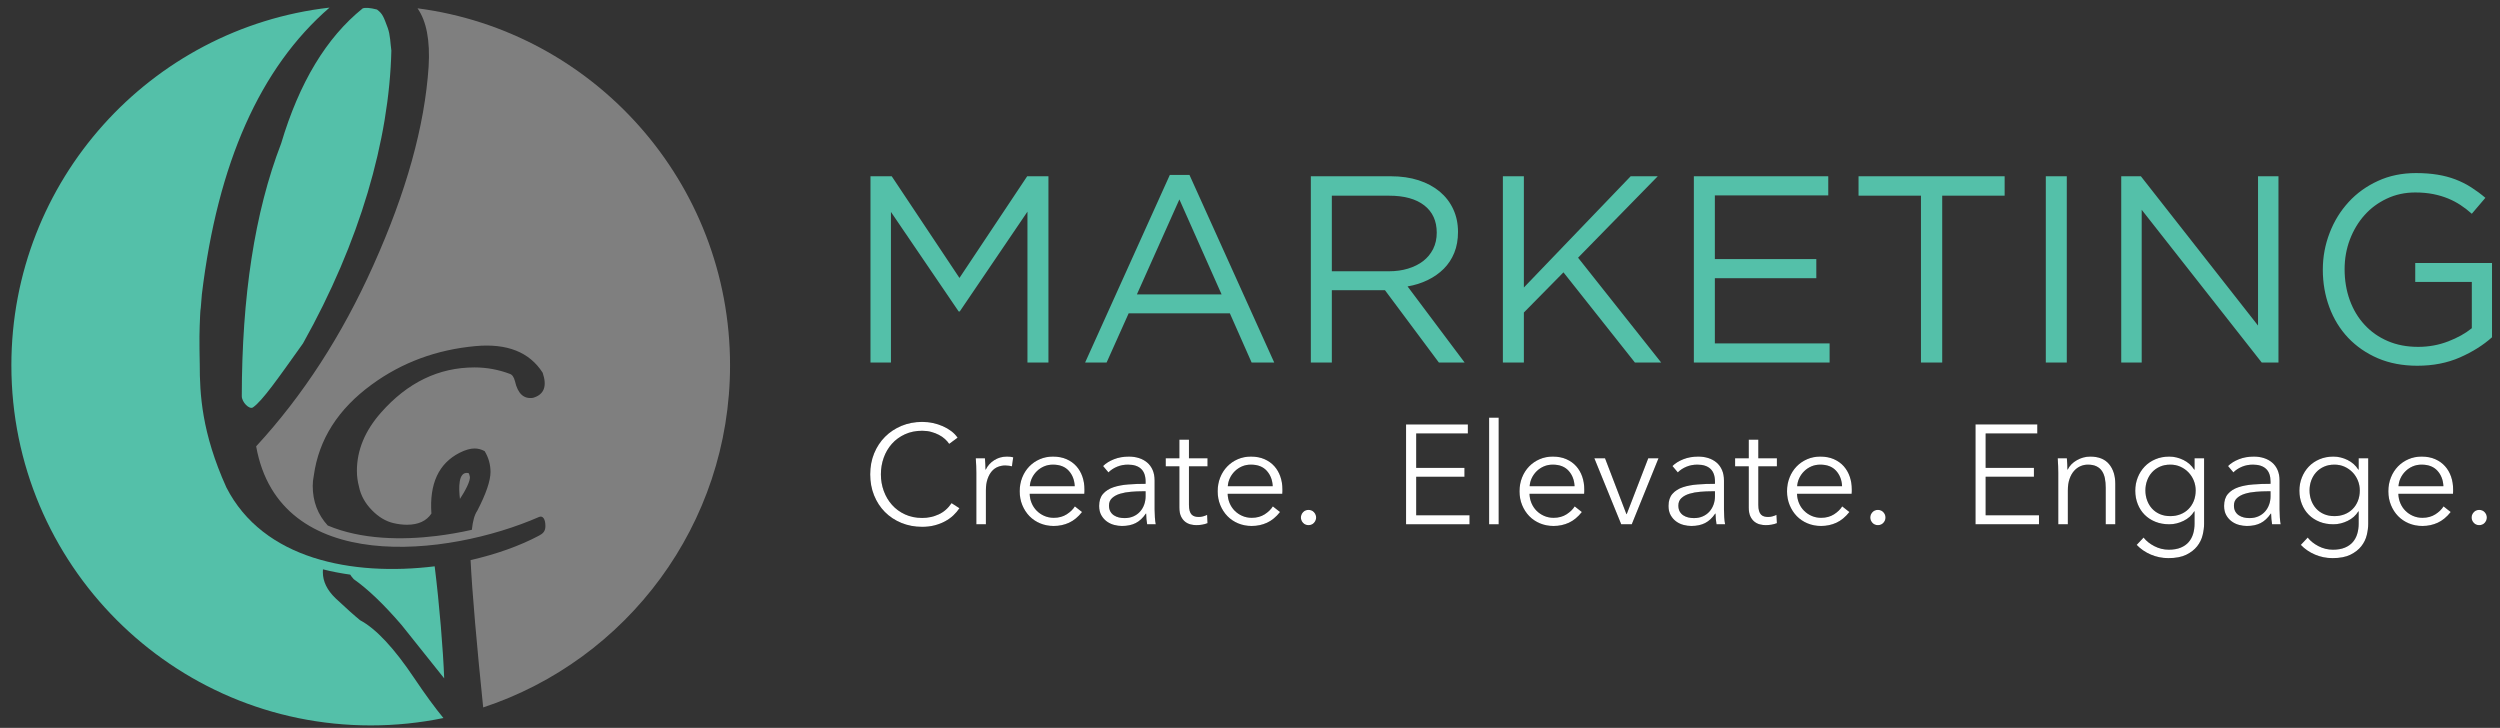 <?xml version="1.0" encoding="UTF-8"?>
<svg width="158px" height="46px" viewBox="0 0 158 46" version="1.1" xmlns="http://www.w3.org/2000/svg" xmlns:xlink="http://www.w3.org/1999/xlink">
    <rect x="0" y="0" width="158" height="46" fill="#333333" stroke="none"/>
    <!-- Generator: Sketch 55.1 (78136) - https://sketchapp.com -->
    <title>New_LG_Logo</title>
    <desc>Created with Sketch.</desc>
    <defs>
        <path d="M6.618,8.608 C6.511,8.768 6.382,8.92 6.231,9.063 C6.08,9.205 5.905,9.33 5.706,9.437 C5.508,9.544 5.288,9.629 5.048,9.691 C4.808,9.753 4.545,9.785 4.261,9.785 C3.786,9.785 3.347,9.701 2.944,9.535 C2.541,9.369 2.194,9.138 1.903,8.844 C1.613,8.55 1.386,8.201 1.223,7.797 C1.059,7.393 0.978,6.95 0.978,6.469 C0.978,5.987 1.061,5.545 1.227,5.14 C1.393,4.736 1.623,4.387 1.916,4.093 C2.21,3.799 2.557,3.569 2.957,3.402 C3.358,3.236 3.792,3.153 4.261,3.153 C4.492,3.153 4.719,3.176 4.941,3.224 C5.164,3.271 5.373,3.338 5.568,3.425 C5.764,3.511 5.942,3.615 6.102,3.736 C6.262,3.858 6.396,3.996 6.502,4.151 L5.969,4.543 C5.903,4.442 5.816,4.341 5.706,4.24 C5.596,4.139 5.467,4.05 5.319,3.973 C5.171,3.895 5.009,3.833 4.834,3.786 C4.659,3.738 4.471,3.714 4.269,3.714 C3.86,3.714 3.494,3.788 3.171,3.937 C2.848,4.086 2.573,4.286 2.348,4.539 C2.123,4.791 1.951,5.084 1.832,5.417 C1.713,5.75 1.654,6.1 1.654,6.469 C1.654,6.837 1.715,7.188 1.836,7.52 C1.958,7.853 2.131,8.146 2.357,8.398 C2.582,8.651 2.856,8.852 3.18,9 C3.503,9.149 3.866,9.223 4.269,9.223 C4.631,9.223 4.975,9.149 5.301,9 C5.628,8.852 5.9,8.614 6.12,8.287 L6.618,8.608 Z M7.686,6.371 C7.686,6.258 7.683,6.112 7.677,5.934 C7.671,5.755 7.662,5.595 7.65,5.452 L8.228,5.452 C8.24,5.565 8.249,5.69 8.255,5.827 C8.261,5.963 8.264,6.076 8.264,6.166 L8.282,6.166 C8.4,5.922 8.578,5.724 8.815,5.573 C9.053,5.421 9.319,5.345 9.616,5.345 C9.693,5.345 9.763,5.348 9.825,5.354 C9.887,5.36 9.951,5.372 10.016,5.39 L9.936,5.961 C9.901,5.949 9.841,5.937 9.758,5.925 C9.675,5.913 9.592,5.907 9.509,5.907 C9.349,5.907 9.195,5.937 9.047,5.996 C8.898,6.056 8.769,6.149 8.66,6.277 C8.55,6.405 8.461,6.568 8.393,6.767 C8.325,6.966 8.29,7.205 8.29,7.485 L8.29,9.624 L7.686,9.624 L7.686,6.371 Z" id="path-1"></path>
        <path d="M13.904,7.217 C13.886,6.825 13.76,6.5 13.526,6.241 C13.292,5.983 12.958,5.854 12.525,5.854 C12.323,5.854 12.137,5.891 11.965,5.965 C11.793,6.039 11.641,6.14 11.511,6.268 C11.38,6.396 11.277,6.541 11.199,6.705 C11.122,6.868 11.078,7.039 11.066,7.217 L13.904,7.217 Z M14.518,7.413 L14.518,7.547 C14.518,7.595 14.515,7.645 14.509,7.699 L11.057,7.699 C11.063,7.907 11.105,8.103 11.182,8.287 C11.259,8.471 11.366,8.632 11.502,8.768 C11.638,8.905 11.798,9.014 11.982,9.094 C12.166,9.174 12.365,9.214 12.578,9.214 C12.893,9.214 13.164,9.141 13.392,8.996 C13.621,8.85 13.794,8.682 13.913,8.492 L14.366,8.849 C14.117,9.164 13.843,9.389 13.544,9.526 C13.244,9.663 12.922,9.731 12.578,9.731 C12.27,9.731 11.984,9.676 11.72,9.566 C11.456,9.456 11.229,9.303 11.039,9.107 C10.85,8.911 10.7,8.679 10.59,8.412 C10.48,8.144 10.426,7.853 10.426,7.538 C10.426,7.223 10.479,6.932 10.586,6.665 C10.692,6.397 10.841,6.166 11.03,5.969 C11.22,5.773 11.443,5.62 11.698,5.51 C11.953,5.4 12.228,5.345 12.525,5.345 C12.851,5.345 13.139,5.4 13.388,5.51 C13.637,5.62 13.845,5.769 14.011,5.956 C14.177,6.143 14.303,6.362 14.389,6.611 C14.475,6.861 14.518,7.128 14.518,7.413 Z" id="path-2"></path>
        <path d="M18.383,6.932 C18.383,6.57 18.288,6.299 18.098,6.121 C17.909,5.943 17.633,5.854 17.271,5.854 C17.022,5.854 16.791,5.898 16.577,5.987 C16.364,6.076 16.183,6.195 16.034,6.344 L15.696,5.943 C15.868,5.77 16.095,5.628 16.377,5.515 C16.659,5.402 16.977,5.345 17.333,5.345 C17.559,5.345 17.769,5.377 17.965,5.439 C18.161,5.501 18.333,5.595 18.481,5.72 C18.629,5.845 18.745,6.002 18.828,6.192 C18.911,6.382 18.952,6.605 18.952,6.861 L18.952,8.688 C18.952,8.849 18.958,9.015 18.97,9.187 C18.982,9.36 19,9.505 19.024,9.624 L18.481,9.624 C18.463,9.523 18.448,9.413 18.436,9.294 C18.425,9.175 18.419,9.06 18.419,8.947 L18.401,8.947 C18.211,9.226 17.996,9.427 17.756,9.548 C17.516,9.67 17.227,9.731 16.889,9.731 C16.728,9.731 16.564,9.709 16.395,9.664 C16.226,9.62 16.072,9.547 15.932,9.446 C15.793,9.345 15.677,9.214 15.585,9.054 C15.493,8.893 15.447,8.697 15.447,8.465 C15.447,8.144 15.529,7.89 15.692,7.703 C15.855,7.516 16.073,7.376 16.346,7.284 C16.619,7.192 16.932,7.133 17.284,7.106 C17.637,7.079 18.003,7.066 18.383,7.066 L18.383,6.932 Z M18.205,7.538 C17.956,7.538 17.705,7.549 17.453,7.569 C17.201,7.59 16.973,7.632 16.768,7.694 C16.564,7.757 16.396,7.847 16.266,7.966 C16.135,8.085 16.07,8.242 16.07,8.439 C16.07,8.587 16.098,8.712 16.155,8.813 C16.211,8.914 16.287,8.996 16.381,9.058 C16.476,9.12 16.582,9.165 16.697,9.192 C16.813,9.219 16.93,9.232 17.049,9.232 C17.262,9.232 17.452,9.195 17.618,9.12 C17.784,9.046 17.923,8.945 18.036,8.817 C18.149,8.69 18.235,8.543 18.294,8.376 C18.353,8.21 18.383,8.034 18.383,7.85 L18.383,7.538 L18.205,7.538 Z M22.297,5.961 L21.123,5.961 L21.123,8.394 C21.123,8.549 21.138,8.676 21.168,8.777 C21.197,8.878 21.24,8.957 21.297,9.014 C21.353,9.07 21.42,9.109 21.497,9.129 C21.574,9.15 21.657,9.161 21.746,9.161 C21.829,9.161 21.916,9.149 22.008,9.125 C22.1,9.101 22.188,9.068 22.271,9.027 L22.297,9.553 C22.191,9.594 22.079,9.626 21.964,9.646 C21.848,9.667 21.722,9.678 21.586,9.678 C21.473,9.678 21.354,9.663 21.23,9.633 C21.105,9.603 20.99,9.547 20.883,9.464 C20.776,9.38 20.689,9.268 20.62,9.125 C20.552,8.982 20.518,8.795 20.518,8.563 L20.518,5.961 L19.655,5.961 L19.655,5.452 L20.518,5.452 L20.518,4.276 L21.123,4.276 L21.123,5.452 L22.297,5.452 L22.297,5.961 Z" id="path-3"></path>
        <path d="M26.416,7.217 C26.398,6.825 26.272,6.5 26.038,6.241 C25.804,5.983 25.47,5.854 25.037,5.854 C24.836,5.854 24.649,5.891 24.477,5.965 C24.305,6.039 24.154,6.14 24.023,6.268 C23.893,6.396 23.789,6.541 23.712,6.705 C23.635,6.868 23.59,7.039 23.578,7.217 L26.416,7.217 Z M27.03,7.413 L27.03,7.547 C27.03,7.595 27.027,7.645 27.021,7.699 L23.569,7.699 C23.575,7.907 23.617,8.103 23.694,8.287 C23.771,8.471 23.878,8.632 24.014,8.768 C24.151,8.905 24.311,9.014 24.495,9.094 C24.678,9.174 24.877,9.214 25.091,9.214 C25.405,9.214 25.676,9.141 25.905,8.996 C26.133,8.85 26.306,8.682 26.425,8.492 L26.879,8.849 C26.63,9.164 26.355,9.389 26.056,9.526 C25.756,9.663 25.435,9.731 25.091,9.731 C24.782,9.731 24.496,9.676 24.232,9.566 C23.968,9.456 23.741,9.303 23.552,9.107 C23.362,8.911 23.212,8.679 23.102,8.412 C22.993,8.144 22.938,7.853 22.938,7.538 C22.938,7.223 22.991,6.932 23.098,6.665 C23.205,6.397 23.353,6.166 23.543,5.969 C23.733,5.773 23.955,5.62 24.21,5.51 C24.465,5.4 24.741,5.345 25.037,5.345 C25.363,5.345 25.651,5.4 25.9,5.51 C26.149,5.62 26.357,5.769 26.523,5.956 C26.689,6.143 26.815,6.362 26.901,6.611 C26.987,6.861 27.03,7.128 27.03,7.413 Z" id="path-4"></path>
        <path d="M29.16,9.196 C29.16,9.321 29.115,9.432 29.026,9.531 C28.937,9.629 28.822,9.678 28.679,9.678 C28.537,9.678 28.421,9.629 28.332,9.531 C28.243,9.432 28.199,9.321 28.199,9.196 C28.199,9.071 28.243,8.96 28.332,8.862 C28.421,8.764 28.537,8.715 28.679,8.715 C28.822,8.715 28.937,8.764 29.026,8.862 C29.115,8.96 29.16,9.071 29.16,9.196 Z" id="path-5"></path>
        <path d="M35.485,9.054 L38.856,9.054 L38.856,9.624 L34.844,9.624 L34.844,3.313 L38.75,3.313 L38.75,3.884 L35.485,3.884 L35.485,6.059 L38.536,6.059 L38.536,6.62 L35.485,6.62 L35.485,9.054 Z M40.698,9.624 L40.093,9.624 L40.093,2.885 L40.698,2.885 L40.698,9.624 Z" id="path-6"></path>
        <path d="M45.493,7.217 C45.475,6.825 45.349,6.5 45.115,6.241 C44.881,5.983 44.547,5.854 44.114,5.854 C43.912,5.854 43.726,5.891 43.554,5.965 C43.382,6.039 43.23,6.14 43.1,6.268 C42.969,6.396 42.866,6.541 42.788,6.705 C42.711,6.868 42.667,7.039 42.655,7.217 L45.493,7.217 Z M46.107,7.413 L46.107,7.547 C46.107,7.595 46.104,7.645 46.098,7.699 L42.646,7.699 C42.652,7.907 42.694,8.103 42.771,8.287 C42.848,8.471 42.955,8.632 43.091,8.768 C43.227,8.905 43.387,9.014 43.571,9.094 C43.755,9.174 43.954,9.214 44.167,9.214 C44.482,9.214 44.753,9.141 44.981,8.996 C45.21,8.85 45.383,8.682 45.502,8.492 L45.955,8.849 C45.706,9.164 45.432,9.389 45.133,9.526 C44.833,9.663 44.511,9.731 44.167,9.731 C43.859,9.731 43.573,9.676 43.309,9.566 C43.045,9.456 42.818,9.303 42.628,9.107 C42.439,8.911 42.289,8.679 42.179,8.412 C42.069,8.144 42.015,7.853 42.015,7.538 C42.015,7.223 42.068,6.932 42.175,6.665 C42.281,6.397 42.43,6.166 42.619,5.969 C42.809,5.773 43.032,5.62 43.287,5.51 C43.542,5.4 43.817,5.345 44.114,5.345 C44.44,5.345 44.728,5.4 44.977,5.51 C45.226,5.62 45.434,5.769 45.6,5.956 C45.766,6.143 45.892,6.362 45.978,6.611 C46.064,6.861 46.107,7.128 46.107,7.413 Z" id="path-7"></path>
        <path d="M49.109,9.624 L48.442,9.624 L46.743,5.452 L47.419,5.452 L48.771,8.982 L48.789,8.982 L50.15,5.452 L50.799,5.452 L49.109,9.624 Z M54.367,6.932 C54.367,6.57 54.272,6.299 54.082,6.121 C53.892,5.943 53.616,5.854 53.255,5.854 C53.006,5.854 52.774,5.898 52.561,5.987 C52.347,6.076 52.166,6.195 52.018,6.344 L51.68,5.943 C51.852,5.77 52.079,5.628 52.361,5.515 C52.642,5.402 52.961,5.345 53.317,5.345 C53.542,5.345 53.753,5.377 53.949,5.439 C54.144,5.501 54.316,5.595 54.465,5.72 C54.613,5.845 54.728,6.002 54.811,6.192 C54.895,6.382 54.936,6.605 54.936,6.861 L54.936,8.688 C54.936,8.849 54.942,9.015 54.954,9.187 C54.966,9.36 54.983,9.505 55.007,9.624 L54.465,9.624 C54.447,9.523 54.432,9.413 54.42,9.294 C54.408,9.175 54.402,9.06 54.402,8.947 L54.384,8.947 C54.195,9.226 53.98,9.427 53.74,9.548 C53.499,9.67 53.21,9.731 52.872,9.731 C52.712,9.731 52.547,9.709 52.378,9.664 C52.209,9.62 52.055,9.547 51.916,9.446 C51.776,9.345 51.661,9.214 51.569,9.054 C51.477,8.893 51.431,8.697 51.431,8.465 C51.431,8.144 51.513,7.89 51.676,7.703 C51.839,7.516 52.057,7.376 52.329,7.284 C52.602,7.192 52.915,7.133 53.268,7.106 C53.621,7.079 53.987,7.066 54.367,7.066 L54.367,6.932 Z M54.189,7.538 C53.94,7.538 53.689,7.549 53.437,7.569 C53.185,7.59 52.957,7.632 52.752,7.694 C52.547,7.757 52.38,7.847 52.249,7.966 C52.119,8.085 52.054,8.242 52.054,8.439 C52.054,8.587 52.082,8.712 52.138,8.813 C52.195,8.914 52.27,8.996 52.365,9.058 C52.46,9.12 52.565,9.165 52.681,9.192 C52.797,9.219 52.914,9.232 53.032,9.232 C53.246,9.232 53.436,9.195 53.602,9.12 C53.768,9.046 53.907,8.945 54.02,8.817 C54.132,8.69 54.218,8.543 54.278,8.376 C54.337,8.21 54.367,8.034 54.367,7.85 L54.367,7.538 L54.189,7.538 Z M58.281,5.961 L57.107,5.961 L57.107,8.394 C57.107,8.549 57.121,8.676 57.151,8.777 C57.181,8.878 57.224,8.957 57.28,9.014 C57.336,9.07 57.403,9.109 57.48,9.129 C57.557,9.15 57.64,9.161 57.729,9.161 C57.812,9.161 57.9,9.149 57.992,9.125 C58.084,9.101 58.171,9.068 58.254,9.027 L58.281,9.553 C58.174,9.594 58.063,9.626 57.947,9.646 C57.832,9.667 57.706,9.678 57.569,9.678 C57.457,9.678 57.338,9.663 57.213,9.633 C57.089,9.603 56.973,9.547 56.866,9.464 C56.76,9.38 56.672,9.268 56.604,9.125 C56.536,8.982 56.502,8.795 56.502,8.563 L56.502,5.961 L55.639,5.961 L55.639,5.452 L56.502,5.452 L56.502,4.276 L57.107,4.276 L57.107,5.452 L58.281,5.452 L58.281,5.961 Z" id="path-8"></path>
        <path d="M62.4,7.217 C62.382,6.825 62.256,6.5 62.022,6.241 C61.787,5.983 61.454,5.854 61.021,5.854 C60.819,5.854 60.632,5.891 60.46,5.965 C60.288,6.039 60.137,6.14 60.007,6.268 C59.876,6.396 59.773,6.541 59.695,6.705 C59.618,6.868 59.574,7.039 59.562,7.217 L62.4,7.217 Z M63.014,7.413 L63.014,7.547 C63.014,7.595 63.011,7.645 63.005,7.699 L59.553,7.699 C59.559,7.907 59.601,8.103 59.678,8.287 C59.755,8.471 59.861,8.632 59.998,8.768 C60.134,8.905 60.294,9.014 60.478,9.094 C60.662,9.174 60.861,9.214 61.074,9.214 C61.389,9.214 61.66,9.141 61.888,8.996 C62.117,8.85 62.29,8.682 62.409,8.492 L62.862,8.849 C62.613,9.164 62.339,9.389 62.04,9.526 C61.74,9.663 61.418,9.731 61.074,9.731 C60.766,9.731 60.48,9.676 60.216,9.566 C59.952,9.456 59.725,9.303 59.535,9.107 C59.346,8.911 59.196,8.679 59.086,8.412 C58.976,8.144 58.921,7.853 58.921,7.538 C58.921,7.223 58.975,6.932 59.082,6.665 C59.188,6.397 59.337,6.166 59.526,5.969 C59.716,5.773 59.939,5.62 60.194,5.51 C60.449,5.4 60.724,5.345 61.021,5.345 C61.347,5.345 61.635,5.4 61.884,5.51 C62.133,5.62 62.341,5.769 62.507,5.956 C62.673,6.143 62.799,6.362 62.885,6.611 C62.971,6.861 63.014,7.128 63.014,7.413 Z" id="path-9"></path>
        <path d="M65.144,9.196 C65.144,9.321 65.1,9.432 65.011,9.531 C64.922,9.629 64.806,9.678 64.664,9.678 C64.522,9.678 64.406,9.629 64.317,9.531 C64.228,9.432 64.183,9.321 64.183,9.196 C64.183,9.071 64.228,8.96 64.317,8.862 C64.406,8.764 64.522,8.715 64.664,8.715 C64.806,8.715 64.922,8.764 65.011,8.862 C65.1,8.96 65.144,9.071 65.144,9.196 Z" id="path-10"></path>
        <path d="M71.474,9.054 L74.845,9.054 L74.845,9.624 L70.833,9.624 L70.833,3.313 L74.739,3.313 L74.739,3.884 L71.474,3.884 L71.474,6.059 L74.525,6.059 L74.525,6.62 L71.474,6.62 L71.474,9.054 Z M76.607,5.452 C76.619,5.565 76.628,5.69 76.633,5.827 C76.639,5.963 76.642,6.076 76.642,6.166 L76.66,6.166 C76.779,5.922 76.972,5.724 77.238,5.573 C77.505,5.421 77.787,5.345 78.084,5.345 C78.611,5.345 79.007,5.503 79.271,5.818 C79.535,6.133 79.667,6.549 79.667,7.066 L79.667,9.624 L79.062,9.624 L79.062,7.315 C79.062,7.096 79.044,6.896 79.009,6.718 C78.973,6.54 78.912,6.387 78.826,6.259 C78.74,6.131 78.625,6.032 78.479,5.961 C78.334,5.889 78.152,5.854 77.932,5.854 C77.772,5.854 77.617,5.886 77.465,5.952 C77.314,6.017 77.179,6.117 77.061,6.25 C76.942,6.384 76.847,6.553 76.776,6.758 C76.705,6.963 76.669,7.205 76.669,7.485 L76.669,9.624 L76.064,9.624 L76.064,6.371 C76.064,6.258 76.061,6.112 76.055,5.934 C76.049,5.755 76.04,5.595 76.029,5.452 L76.607,5.452 Z M81.455,10.462 C81.621,10.676 81.848,10.857 82.136,11.006 C82.423,11.154 82.727,11.229 83.048,11.229 C83.344,11.229 83.596,11.186 83.804,11.099 C84.011,11.013 84.179,10.896 84.306,10.747 C84.434,10.599 84.527,10.425 84.587,10.226 C84.646,10.027 84.676,9.814 84.676,9.588 L84.676,8.804 L84.658,8.804 C84.498,9.066 84.271,9.268 83.977,9.41 C83.684,9.553 83.386,9.624 83.083,9.624 C82.757,9.624 82.462,9.571 82.198,9.464 C81.934,9.357 81.709,9.21 81.522,9.022 C81.335,8.835 81.19,8.611 81.086,8.349 C80.982,8.088 80.93,7.806 80.93,7.503 C80.93,7.205 80.982,6.926 81.086,6.665 C81.19,6.403 81.335,6.174 81.522,5.978 C81.709,5.782 81.934,5.628 82.198,5.515 C82.462,5.402 82.757,5.345 83.083,5.345 C83.386,5.345 83.682,5.417 83.973,5.559 C84.263,5.702 84.492,5.907 84.658,6.174 L84.676,6.174 L84.676,5.452 L85.28,5.452 L85.28,9.588 C85.28,9.814 85.249,10.055 85.187,10.31 C85.125,10.566 85.009,10.801 84.84,11.015 C84.671,11.229 84.441,11.407 84.151,11.55 C83.86,11.692 83.483,11.763 83.021,11.763 C82.635,11.763 82.268,11.689 81.918,11.541 C81.568,11.392 81.268,11.187 81.019,10.926 L81.455,10.462 Z M81.571,7.485 C81.571,7.705 81.606,7.913 81.678,8.109 C81.749,8.305 81.851,8.477 81.984,8.626 C82.118,8.774 82.282,8.892 82.478,8.978 C82.674,9.064 82.896,9.107 83.145,9.107 C83.377,9.107 83.59,9.068 83.786,8.991 C83.982,8.914 84.151,8.804 84.293,8.661 C84.435,8.519 84.547,8.348 84.627,8.149 C84.707,7.95 84.747,7.728 84.747,7.485 C84.747,7.265 84.707,7.057 84.627,6.861 C84.547,6.665 84.435,6.492 84.293,6.344 C84.151,6.195 83.982,6.076 83.786,5.987 C83.59,5.898 83.377,5.854 83.145,5.854 C82.896,5.854 82.674,5.898 82.478,5.987 C82.282,6.076 82.118,6.195 81.984,6.344 C81.851,6.492 81.749,6.665 81.678,6.861 C81.606,7.057 81.571,7.265 81.571,7.485 Z M89.479,6.932 C89.479,6.57 89.385,6.299 89.195,6.121 C89.005,5.943 88.729,5.854 88.367,5.854 C88.118,5.854 87.887,5.898 87.673,5.987 C87.46,6.076 87.279,6.195 87.131,6.344 L86.793,5.943 C86.965,5.77 87.192,5.628 87.473,5.515 C87.755,5.402 88.074,5.345 88.43,5.345 C88.655,5.345 88.866,5.377 89.061,5.439 C89.257,5.501 89.429,5.595 89.577,5.72 C89.726,5.845 89.841,6.002 89.924,6.192 C90.007,6.382 90.049,6.605 90.049,6.861 L90.049,8.688 C90.049,8.849 90.055,9.015 90.067,9.187 C90.078,9.36 90.096,9.505 90.12,9.624 L89.577,9.624 C89.559,9.523 89.545,9.413 89.533,9.294 C89.521,9.175 89.515,9.06 89.515,8.947 L89.497,8.947 C89.307,9.226 89.092,9.427 88.852,9.548 C88.612,9.67 88.323,9.731 87.985,9.731 C87.825,9.731 87.66,9.709 87.491,9.664 C87.322,9.62 87.168,9.547 87.029,9.446 C86.889,9.345 86.774,9.214 86.682,9.054 C86.59,8.893 86.544,8.697 86.544,8.465 C86.544,8.144 86.625,7.89 86.788,7.703 C86.951,7.516 87.169,7.376 87.442,7.284 C87.715,7.192 88.028,7.133 88.381,7.106 C88.734,7.079 89.1,7.066 89.479,7.066 L89.479,6.932 Z M89.301,7.538 C89.052,7.538 88.802,7.549 88.55,7.569 C88.298,7.59 88.069,7.632 87.865,7.694 C87.66,7.757 87.493,7.847 87.362,7.966 C87.232,8.085 87.166,8.242 87.166,8.439 C87.166,8.587 87.195,8.712 87.251,8.813 C87.307,8.914 87.383,8.996 87.478,9.058 C87.573,9.12 87.678,9.165 87.794,9.192 C87.909,9.219 88.026,9.232 88.145,9.232 C88.358,9.232 88.548,9.195 88.714,9.12 C88.88,9.046 89.02,8.945 89.132,8.817 C89.245,8.69 89.331,8.543 89.39,8.376 C89.45,8.21 89.479,8.034 89.479,7.85 L89.479,7.538 L89.301,7.538 Z M91.828,10.462 C91.994,10.676 92.221,10.857 92.508,11.006 C92.796,11.154 93.1,11.229 93.42,11.229 C93.717,11.229 93.969,11.186 94.177,11.099 C94.384,11.013 94.552,10.896 94.679,10.747 C94.807,10.599 94.9,10.425 94.959,10.226 C95.019,10.027 95.048,9.814 95.048,9.588 L95.048,8.804 L95.031,8.804 C94.87,9.066 94.644,9.268 94.35,9.41 C94.056,9.553 93.758,9.624 93.456,9.624 C93.13,9.624 92.835,9.571 92.571,9.464 C92.307,9.357 92.081,9.21 91.895,9.022 C91.708,8.835 91.563,8.611 91.459,8.349 C91.355,8.088 91.303,7.806 91.303,7.503 C91.303,7.205 91.355,6.926 91.459,6.665 C91.563,6.403 91.708,6.174 91.895,5.978 C92.081,5.782 92.307,5.628 92.571,5.515 C92.835,5.402 93.13,5.345 93.456,5.345 C93.758,5.345 94.055,5.417 94.346,5.559 C94.636,5.702 94.864,5.907 95.031,6.174 L95.048,6.174 L95.048,5.452 L95.653,5.452 L95.653,9.588 C95.653,9.814 95.622,10.055 95.56,10.31 C95.498,10.566 95.382,10.801 95.213,11.015 C95.044,11.229 94.814,11.407 94.523,11.55 C94.233,11.692 93.856,11.763 93.394,11.763 C93.008,11.763 92.64,11.689 92.291,11.541 C91.941,11.392 91.641,11.187 91.392,10.926 L91.828,10.462 Z M91.944,7.485 C91.944,7.705 91.979,7.913 92.05,8.109 C92.122,8.305 92.224,8.477 92.357,8.626 C92.491,8.774 92.655,8.892 92.851,8.978 C93.047,9.064 93.269,9.107 93.518,9.107 C93.749,9.107 93.963,9.068 94.159,8.991 C94.354,8.914 94.523,8.804 94.666,8.661 C94.808,8.519 94.919,8.348 94.999,8.149 C95.079,7.95 95.119,7.728 95.119,7.485 C95.119,7.265 95.079,7.057 94.999,6.861 C94.919,6.665 94.808,6.492 94.666,6.344 C94.523,6.195 94.354,6.076 94.159,5.987 C93.963,5.898 93.749,5.854 93.518,5.854 C93.269,5.854 93.047,5.898 92.851,5.987 C92.655,6.076 92.491,6.195 92.357,6.344 C92.224,6.492 92.122,6.665 92.05,6.861 C91.979,7.057 91.944,7.265 91.944,7.485 Z" id="path-11"></path>
        <path d="M100.404,7.217 C100.386,6.825 100.26,6.5 100.026,6.241 C99.791,5.983 99.458,5.854 99.025,5.854 C98.823,5.854 98.636,5.891 98.464,5.965 C98.292,6.039 98.141,6.14 98.011,6.268 C97.88,6.396 97.776,6.541 97.699,6.705 C97.622,6.868 97.578,7.039 97.566,7.217 L100.404,7.217 Z M101.018,7.413 L101.018,7.547 C101.018,7.595 101.015,7.645 101.009,7.699 L97.557,7.699 C97.563,7.907 97.604,8.103 97.682,8.287 C97.759,8.471 97.865,8.632 98.002,8.768 C98.138,8.905 98.298,9.014 98.482,9.094 C98.666,9.174 98.865,9.214 99.078,9.214 C99.393,9.214 99.664,9.141 99.892,8.996 C100.121,8.85 100.294,8.682 100.413,8.492 L100.866,8.849 C100.617,9.164 100.343,9.389 100.043,9.526 C99.744,9.663 99.422,9.731 99.078,9.731 C98.77,9.731 98.484,9.676 98.22,9.566 C97.956,9.456 97.729,9.303 97.539,9.107 C97.349,8.911 97.2,8.679 97.09,8.412 C96.98,8.144 96.925,7.853 96.925,7.538 C96.925,7.223 96.979,6.932 97.086,6.665 C97.192,6.397 97.341,6.166 97.53,5.969 C97.72,5.773 97.943,5.62 98.198,5.51 C98.453,5.4 98.728,5.345 99.025,5.345 C99.351,5.345 99.639,5.4 99.888,5.51 C100.137,5.62 100.344,5.769 100.51,5.956 C100.677,6.143 100.803,6.362 100.889,6.611 C100.975,6.861 101.018,7.128 101.018,7.413 Z" id="path-12"></path>
        <path d="M103.148,9.196 C103.148,9.321 103.104,9.432 103.015,9.531 C102.926,9.629 102.81,9.678 102.668,9.678 C102.525,9.678 102.41,9.629 102.321,9.531 C102.232,9.432 102.187,9.321 102.187,9.196 C102.187,9.071 102.232,8.96 102.321,8.862 C102.41,8.764 102.525,8.715 102.668,8.715 C102.81,8.715 102.926,8.764 103.015,8.862 C103.104,8.96 103.148,9.071 103.148,9.196 Z" id="path-13"></path>
    </defs>
    <g id="Page-1" stroke="none" stroke-width="1" fill="none" fill-rule="evenodd">
        <g id="New_LG_Logo" transform="translate(0, -1)" fill-rule="nonzero">
            <g id="Text" transform="translate(54.019, 11.234)">
                <path d="M10.916,3.143 L10.916,12.679 L12.242,12.679 L12.242,0.906 L10.899,0.906 L6.619,7.332 L2.338,0.906 L0.995,0.906 L0.995,12.679 L2.289,12.679 L2.289,3.16 L6.568,9.45 L6.637,9.45 L10.916,3.143 Z M21.156,0.822 L19.914,0.822 L14.56,12.679 L15.918,12.679 L17.312,9.568 L23.708,9.568 L25.084,12.679 L26.512,12.679 L21.156,0.822 Z M23.187,8.374 L17.832,8.374 L20.518,2.369 L23.187,8.374 Z M38.546,12.679 L34.939,7.868 C35.395,7.79 35.822,7.656 36.213,7.466 C36.605,7.275 36.943,7.037 37.229,6.751 C37.514,6.465 37.736,6.129 37.892,5.741 C38.049,5.354 38.127,4.913 38.127,4.421 C38.127,3.894 38.026,3.415 37.824,2.983 C37.624,2.55 37.338,2.182 36.969,1.872 C36.599,1.566 36.155,1.326 35.634,1.158 C35.115,0.99 34.529,0.906 33.88,0.906 L28.826,0.906 L28.826,12.679 L30.153,12.679 L30.153,8.105 L33.51,8.105 L36.919,12.679 L38.546,12.679 Z M36.783,4.471 C36.783,4.852 36.708,5.194 36.557,5.498 C36.405,5.8 36.195,6.056 35.929,6.263 C35.66,6.47 35.34,6.63 34.97,6.742 C34.601,6.855 34.199,6.91 33.761,6.91 L30.153,6.91 L30.153,2.134 L33.779,2.134 C34.731,2.134 35.469,2.338 35.996,2.746 C36.521,3.157 36.783,3.731 36.783,4.471 Z M45.715,6.053 L50.751,0.906 L49.039,0.906 L42.29,7.936 L42.29,0.906 L40.963,0.906 L40.963,12.679 L42.29,12.679 L42.29,9.517 L44.792,6.978 L49.308,12.679 L50.968,12.679 L45.715,6.053 Z M61.527,0.906 L53.033,0.906 L53.033,12.679 L61.612,12.679 L61.612,11.469 L54.36,11.469 L54.36,7.347 L60.772,7.347 L60.772,6.137 L54.36,6.137 L54.36,2.116 L61.527,2.116 L61.527,0.906 Z M68.729,2.134 L72.674,2.134 L72.674,0.906 L63.441,0.906 L63.441,2.134 L67.386,2.134 L67.386,12.679 L68.729,12.679 L68.729,2.134 Z M75.276,12.679 L76.602,12.679 L76.602,0.906 L75.276,0.906 L75.276,12.679 Z M88.688,10.342 L81.285,0.906 L80.043,0.906 L80.043,12.679 L81.336,12.679 L81.336,3.024 L88.923,12.679 L89.98,12.679 L89.98,0.906 L88.688,0.906 L88.688,10.342 Z M103.476,11.082 L103.476,6.389 L98.624,6.389 L98.624,7.584 L102.2,7.584 L102.2,10.509 C101.798,10.836 101.299,11.114 100.707,11.342 C100.112,11.571 99.481,11.688 98.81,11.688 C98.094,11.688 97.45,11.565 96.878,11.317 C96.309,11.071 95.821,10.729 95.42,10.29 C95.015,9.853 94.705,9.335 94.487,8.736 C94.27,8.137 94.16,7.483 94.16,6.775 C94.16,6.114 94.273,5.489 94.495,4.901 C94.72,4.312 95.027,3.799 95.42,3.362 C95.81,2.923 96.28,2.576 96.829,2.318 C97.378,2.06 97.976,1.93 98.624,1.93 C99.038,1.93 99.417,1.965 99.76,2.032 C100.099,2.1 100.412,2.193 100.697,2.31 C100.984,2.428 101.249,2.568 101.495,2.731 C101.741,2.893 101.976,3.076 102.2,3.276 L103.057,2.268 C102.766,2.02 102.466,1.801 102.159,1.604 C101.85,1.407 101.521,1.242 101.168,1.106 C100.817,0.972 100.435,0.871 100.028,0.805 C99.618,0.738 99.167,0.704 98.674,0.704 C97.791,0.704 96.988,0.868 96.267,1.201 C95.544,1.531 94.925,1.976 94.412,2.538 C93.898,3.099 93.496,3.748 93.213,4.488 C92.927,5.228 92.783,6.002 92.783,6.809 C92.783,7.65 92.922,8.441 93.196,9.181 C93.47,9.922 93.865,10.565 94.386,11.117 C94.908,11.664 95.534,12.096 96.267,12.411 C96.999,12.723 97.83,12.881 98.76,12.881 C99.757,12.881 100.654,12.705 101.455,12.352 C102.255,11.999 102.927,11.574 103.476,11.082 Z" id="Fill-1" fill="#54C0A9"></path>
                <g id="Create.--Elevate.--Engage." transform="translate(0, 13.277)">
                    <g id="Cr">
                        <use fill="#000000" xlink:href="#path-1"></use>
                        <use fill="#FFFFFF" xlink:href="#path-1"></use>
                    </g>
                    <g id="e">
                        <use fill="#000000" xlink:href="#path-2"></use>
                        <use fill="#FFFFFF" xlink:href="#path-2"></use>
                    </g>
                    <g id="at">
                        <use fill="#000000" xlink:href="#path-3"></use>
                        <use fill="#FFFFFF" xlink:href="#path-3"></use>
                    </g>
                    <g id="e">
                        <use fill="#000000" xlink:href="#path-4"></use>
                        <use fill="#FFFFFF" xlink:href="#path-4"></use>
                    </g>
                    <g id=".">
                        <use fill="#000000" xlink:href="#path-5"></use>
                        <use fill="#FFFFFF" xlink:href="#path-5"></use>
                    </g>
                    <g id="El">
                        <use fill="#000000" xlink:href="#path-6"></use>
                        <use fill="#FFFFFF" xlink:href="#path-6"></use>
                    </g>
                    <g id="e">
                        <use fill="#000000" xlink:href="#path-7"></use>
                        <use fill="#FFFFFF" xlink:href="#path-7"></use>
                    </g>
                    <g id="vat">
                        <use fill="#000000" xlink:href="#path-8"></use>
                        <use fill="#FFFFFF" xlink:href="#path-8"></use>
                    </g>
                    <g id="e">
                        <use fill="#000000" xlink:href="#path-9"></use>
                        <use fill="#FFFFFF" xlink:href="#path-9"></use>
                    </g>
                    <g id=".">
                        <use fill="#000000" xlink:href="#path-10"></use>
                        <use fill="#FFFFFF" xlink:href="#path-10"></use>
                    </g>
                    <g id="Engag">
                        <use fill="#000000" xlink:href="#path-11"></use>
                        <use fill="#FFFFFF" xlink:href="#path-11"></use>
                    </g>
                    <g id="e">
                        <use fill="#000000" xlink:href="#path-12"></use>
                        <use fill="#FFFFFF" xlink:href="#path-12"></use>
                    </g>
                    <g id=".">
                        <use fill="#000000" xlink:href="#path-13"></use>
                        <use fill="#FFFFFF" xlink:href="#path-13"></use>
                    </g>
                </g>
            </g>
            <ellipse id="Oval" cx="23.432" cy="24.092" rx="22.719" ry="22.764"></ellipse>
            <g id="Circle" transform="translate(0, 0.511)">
                <path d="M23.498,24.788 C25.404,23.395 27.591,22.587 30.058,22.362 C32.055,22.182 33.466,22.744 34.297,24.047 C34.588,24.901 34.387,25.428 33.69,25.631 C33.107,25.721 32.726,25.373 32.547,24.586 C32.48,24.317 32.368,24.159 32.21,24.114 C31.493,23.845 30.753,23.71 29.991,23.71 C27.725,23.71 25.752,24.665 24.071,26.575 C23.061,27.722 22.556,28.945 22.556,30.249 C22.556,30.586 22.601,30.922 22.691,31.259 C22.803,31.799 23.072,32.288 23.498,32.726 C23.924,33.164 24.385,33.44 24.877,33.552 C25.169,33.619 25.45,33.653 25.718,33.653 C26.437,33.653 26.952,33.417 27.265,32.945 C27.132,31.058 27.725,29.777 29.049,29.103 C29.408,28.923 29.721,28.833 29.991,28.833 C30.215,28.833 30.428,28.889 30.63,29.001 C30.876,29.406 31,29.845 31,30.317 C31,30.877 30.719,31.698 30.159,32.777 C29.995,33.012 29.883,33.395 29.821,33.973 C29.077,34.14 28.328,34.27 27.591,34.361 C25.413,34.628 22.833,34.597 20.714,33.702 C20.081,33.011 19.764,32.174 19.764,31.193 C19.764,30.99 19.786,30.777 19.831,30.553 C20.145,28.26 21.368,26.339 23.498,24.788 M29.587,30.384 C28.951,30.271 28.986,31.344 29.068,32.02 C29.382,31.548 29.77,30.837 29.688,30.586 C29.653,30.479 29.656,30.396 29.587,30.384 M46.139,23.578 C46.139,12.017 37.53,2.466 26.386,1.014 C26.953,1.82 27.188,3.047 27.089,4.698 C26.842,8.45 25.675,12.64 23.59,17.271 C21.617,21.675 19.15,25.484 16.189,28.697 C17.656,36.897 28.283,35.689 34.066,33.162 C34.316,33.053 34.47,33.308 34.47,33.735 C34.47,34.072 34.311,34.212 34.066,34.341 C32.86,34.983 31.367,35.517 29.741,35.887 C29.838,37.894 30.132,41.263 30.537,45.198 C39.598,42.207 46.139,33.657 46.139,23.578" id="Fill-3" fill="#7F7F7F"></path>
                <path d="M19.15,22.191 C22.739,15.789 24.6,9.349 24.734,3.687 C24.666,3.214 24.673,2.707 24.499,2.237 C24.242,1.545 24.184,1.361 23.825,1.091 C23.377,0.978 23.074,0.956 22.917,1.023 C20.63,2.866 18.914,5.709 17.77,9.552 C16.088,13.911 15.288,19.237 15.281,25.528 C15.281,25.908 15.763,26.391 15.987,26.236 C16.585,25.825 17.579,24.393 19.15,22.191 M14.306,31.292 C12.744,27.832 12.624,25.394 12.624,23.506 C12.624,23.506 12.585,21.797 12.62,21.101 C12.646,20.576 12.649,20.124 12.689,19.941 L12.758,19.091 C13.758,10.798 16.445,4.758 20.826,0.97 C9.51,2.265 0.719,11.895 0.719,23.578 C0.719,36.145 10.889,46.335 23.429,46.335 C25.003,46.335 26.54,46.175 28.024,45.869 C27.486,45.215 26.875,44.38 26.19,43.361 C24.911,41.451 23.767,40.226 22.758,39.687 C22.399,39.395 21.883,38.934 21.211,38.304 C20.673,37.787 20.404,37.237 20.404,36.653 C20.404,36.593 20.406,36.532 20.411,36.471 C20.977,36.615 21.555,36.724 22.134,36.806 C22.185,36.891 22.259,36.986 22.354,37.091 C23.251,37.721 24.261,38.686 25.381,39.99 C25.495,40.125 26.392,41.248 28.073,43.361 C28.008,41.588 27.772,38.698 27.471,36.281 C22.257,36.918 16.626,35.841 14.306,31.292" id="Fill-5" fill="#54C0A9"></path>
            </g>
        </g>
    </g>
</svg>